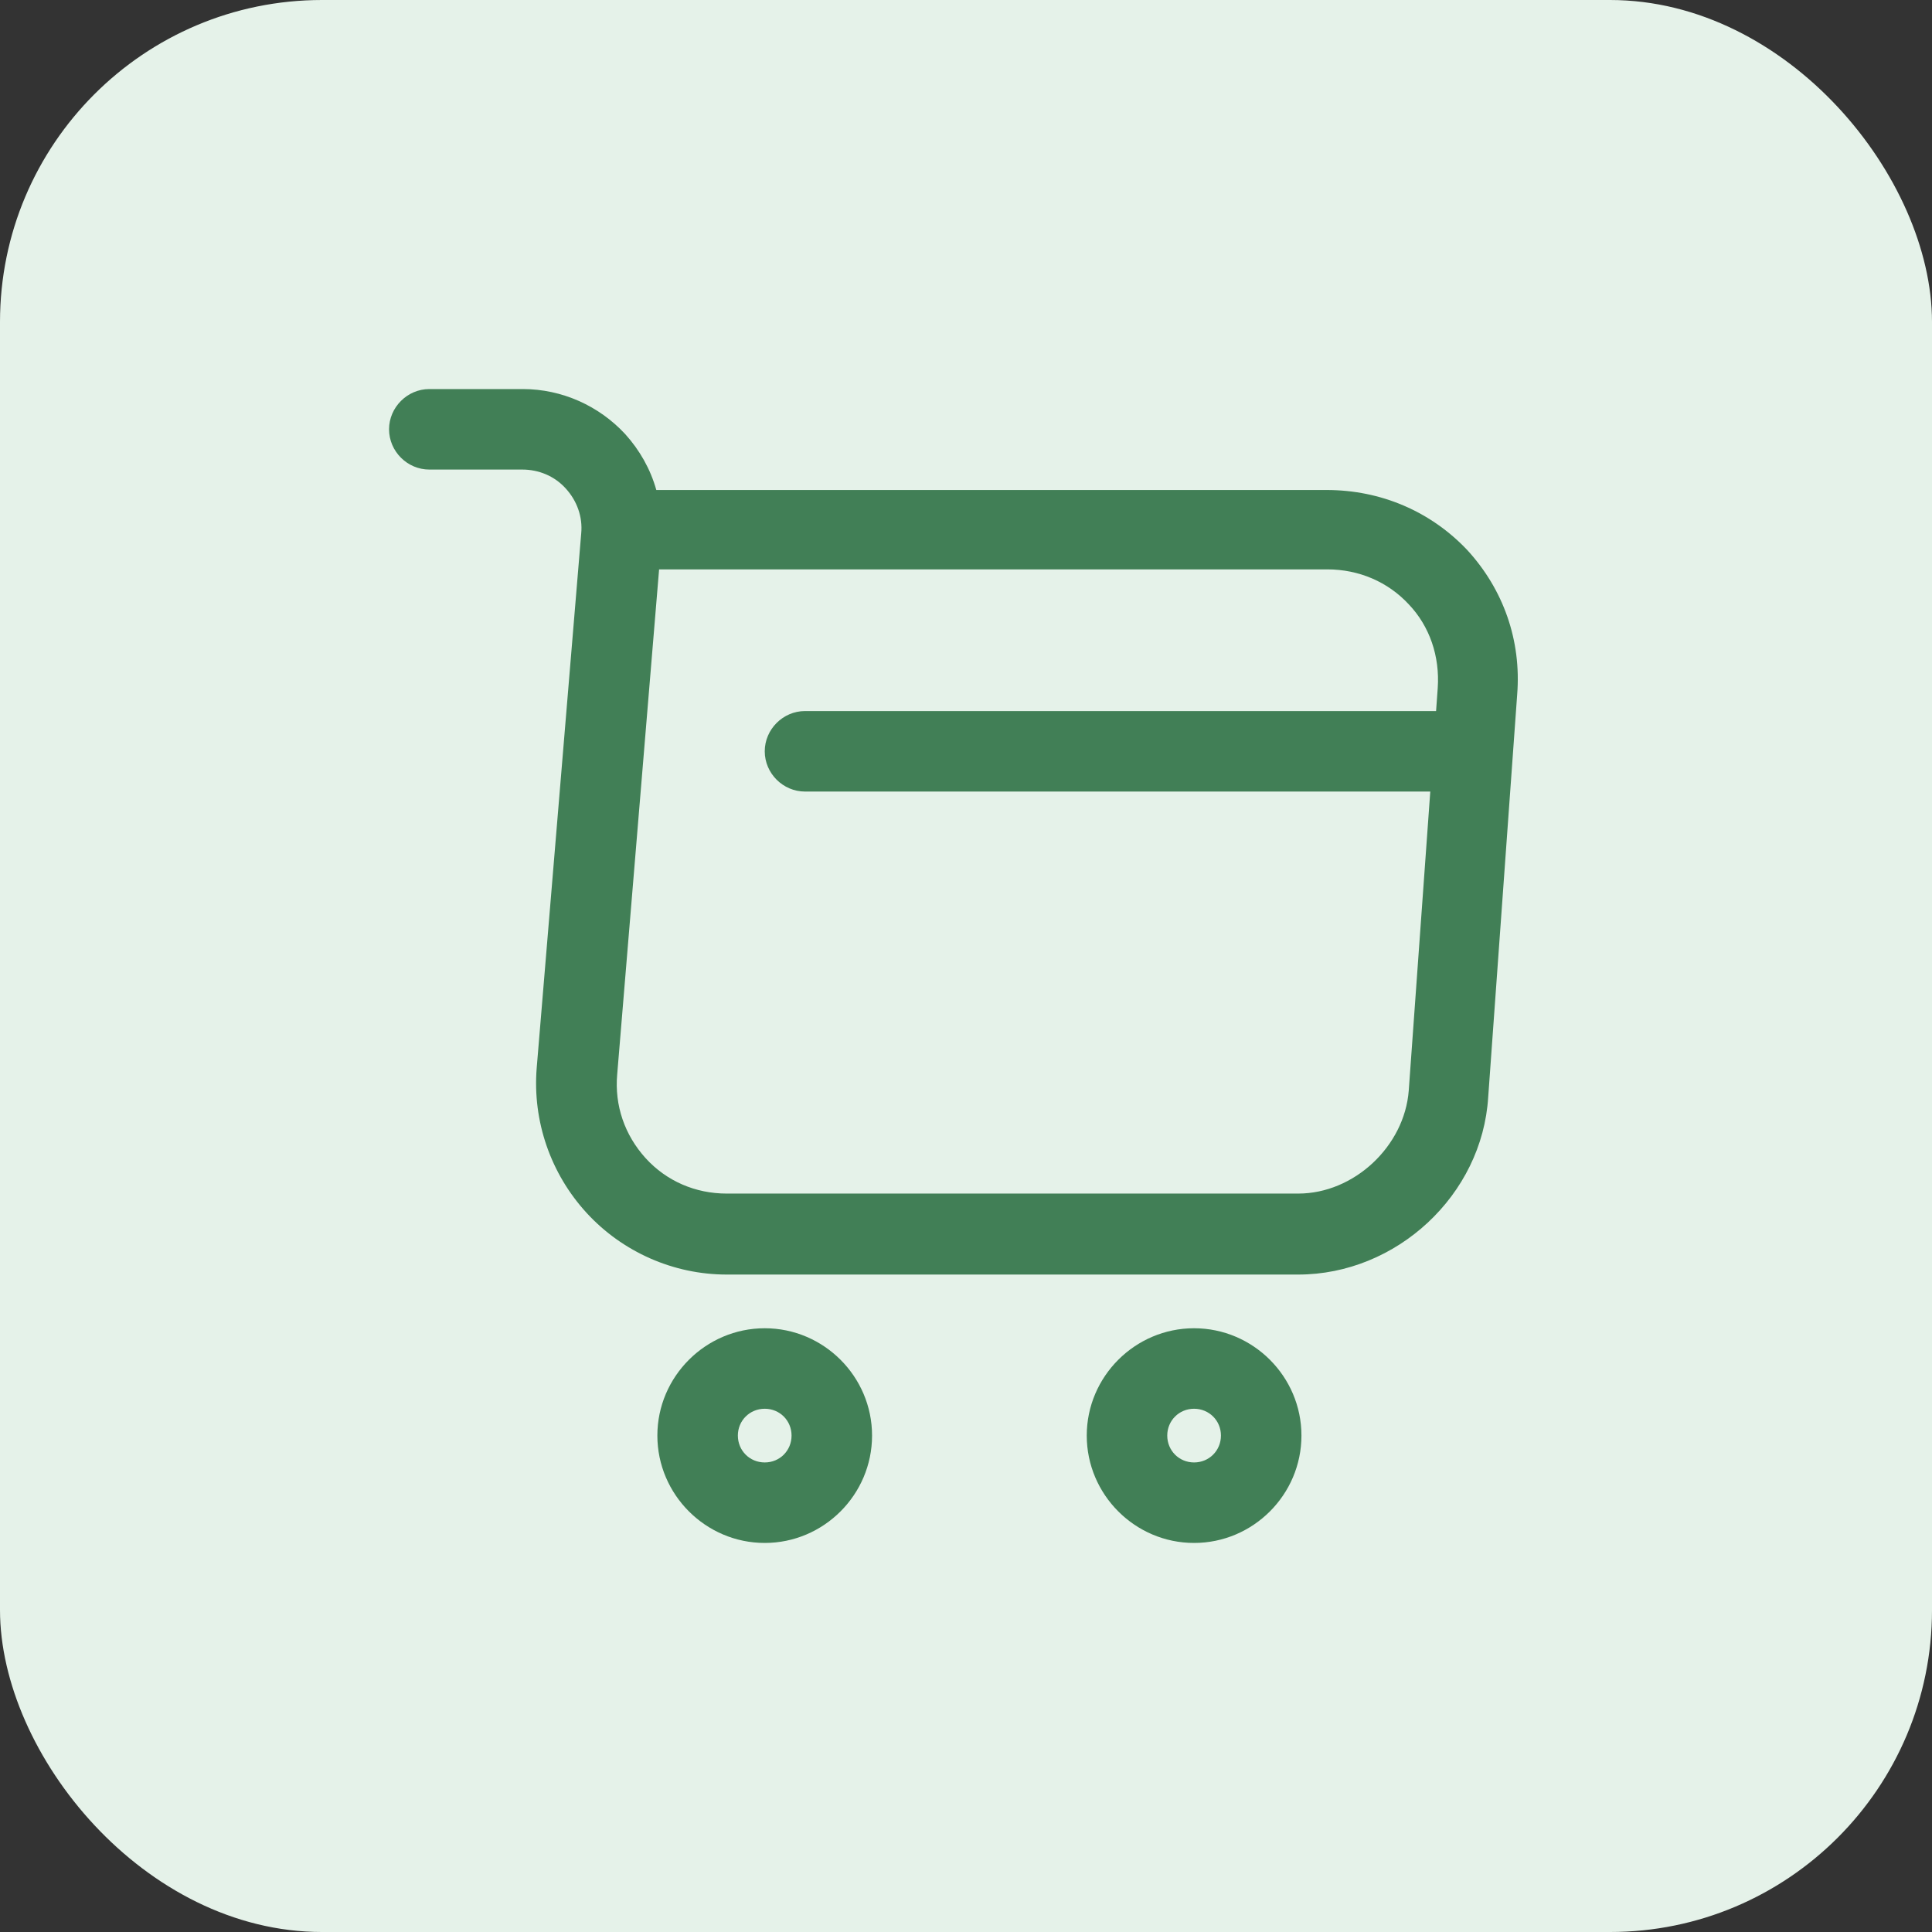 <svg width="24" height="24" viewBox="0 0 24 24" fill="none" xmlns="http://www.w3.org/2000/svg">
<rect x="0" y="0" width="24" height="24" fill="#333333" stroke="none"/>
<rect width="24" height="24" rx="4" fill="#E5F2E9"/>
<path d="M16.127 15.833H9.027C8.367 15.833 7.733 15.553 7.287 15.067C6.84 14.58 6.614 13.927 6.667 13.267L7.22 6.627C7.24 6.42 7.167 6.22 7.027 6.067C6.887 5.913 6.693 5.833 6.487 5.833H5.333C5.06 5.833 4.833 5.607 4.833 5.333C4.833 5.06 5.06 4.833 5.333 4.833H6.494C6.98 4.833 7.44 5.04 7.767 5.393C7.947 5.593 8.08 5.827 8.153 6.087H16.48C17.154 6.087 17.773 6.353 18.227 6.833C18.674 7.32 18.9 7.953 18.847 8.627L18.487 13.627C18.413 14.847 17.347 15.833 16.127 15.833ZM8.187 7.08L7.667 13.347C7.633 13.733 7.76 14.1 8.02 14.387C8.28 14.673 8.64 14.827 9.027 14.827H16.127C16.82 14.827 17.447 14.24 17.5 13.547L17.86 8.547C17.887 8.153 17.76 7.78 17.5 7.507C17.24 7.227 16.88 7.073 16.487 7.073H8.187V7.08Z" fill="#417F56"/>
<path d="M14.833 19.167C14.1 19.167 13.5 18.567 13.5 17.833C13.5 17.1 14.1 16.5 14.833 16.5C15.567 16.5 16.167 17.1 16.167 17.833C16.167 18.567 15.567 19.167 14.833 19.167ZM14.833 17.5C14.647 17.5 14.5 17.647 14.5 17.833C14.5 18.02 14.647 18.167 14.833 18.167C15.02 18.167 15.167 18.02 15.167 17.833C15.167 17.647 15.02 17.5 14.833 17.5Z" fill="#417F56"/>
<path d="M9.5 19.167C8.767 19.167 8.166 18.567 8.166 17.833C8.166 17.1 8.767 16.5 9.5 16.5C10.233 16.5 10.833 17.1 10.833 17.833C10.833 18.567 10.233 19.167 9.5 19.167ZM9.5 17.5C9.313 17.5 9.166 17.647 9.166 17.833C9.166 18.02 9.313 18.167 9.5 18.167C9.687 18.167 9.833 18.02 9.833 17.833C9.833 17.647 9.687 17.5 9.5 17.5Z" fill="#417F56"/>
<path d="M18 9.833H10C9.727 9.833 9.5 9.607 9.5 9.333C9.5 9.06 9.727 8.833 10 8.833H18C18.273 8.833 18.5 9.06 18.5 9.333C18.5 9.607 18.273 9.833 18 9.833Z" fill="#417F56"/>
</svg>
